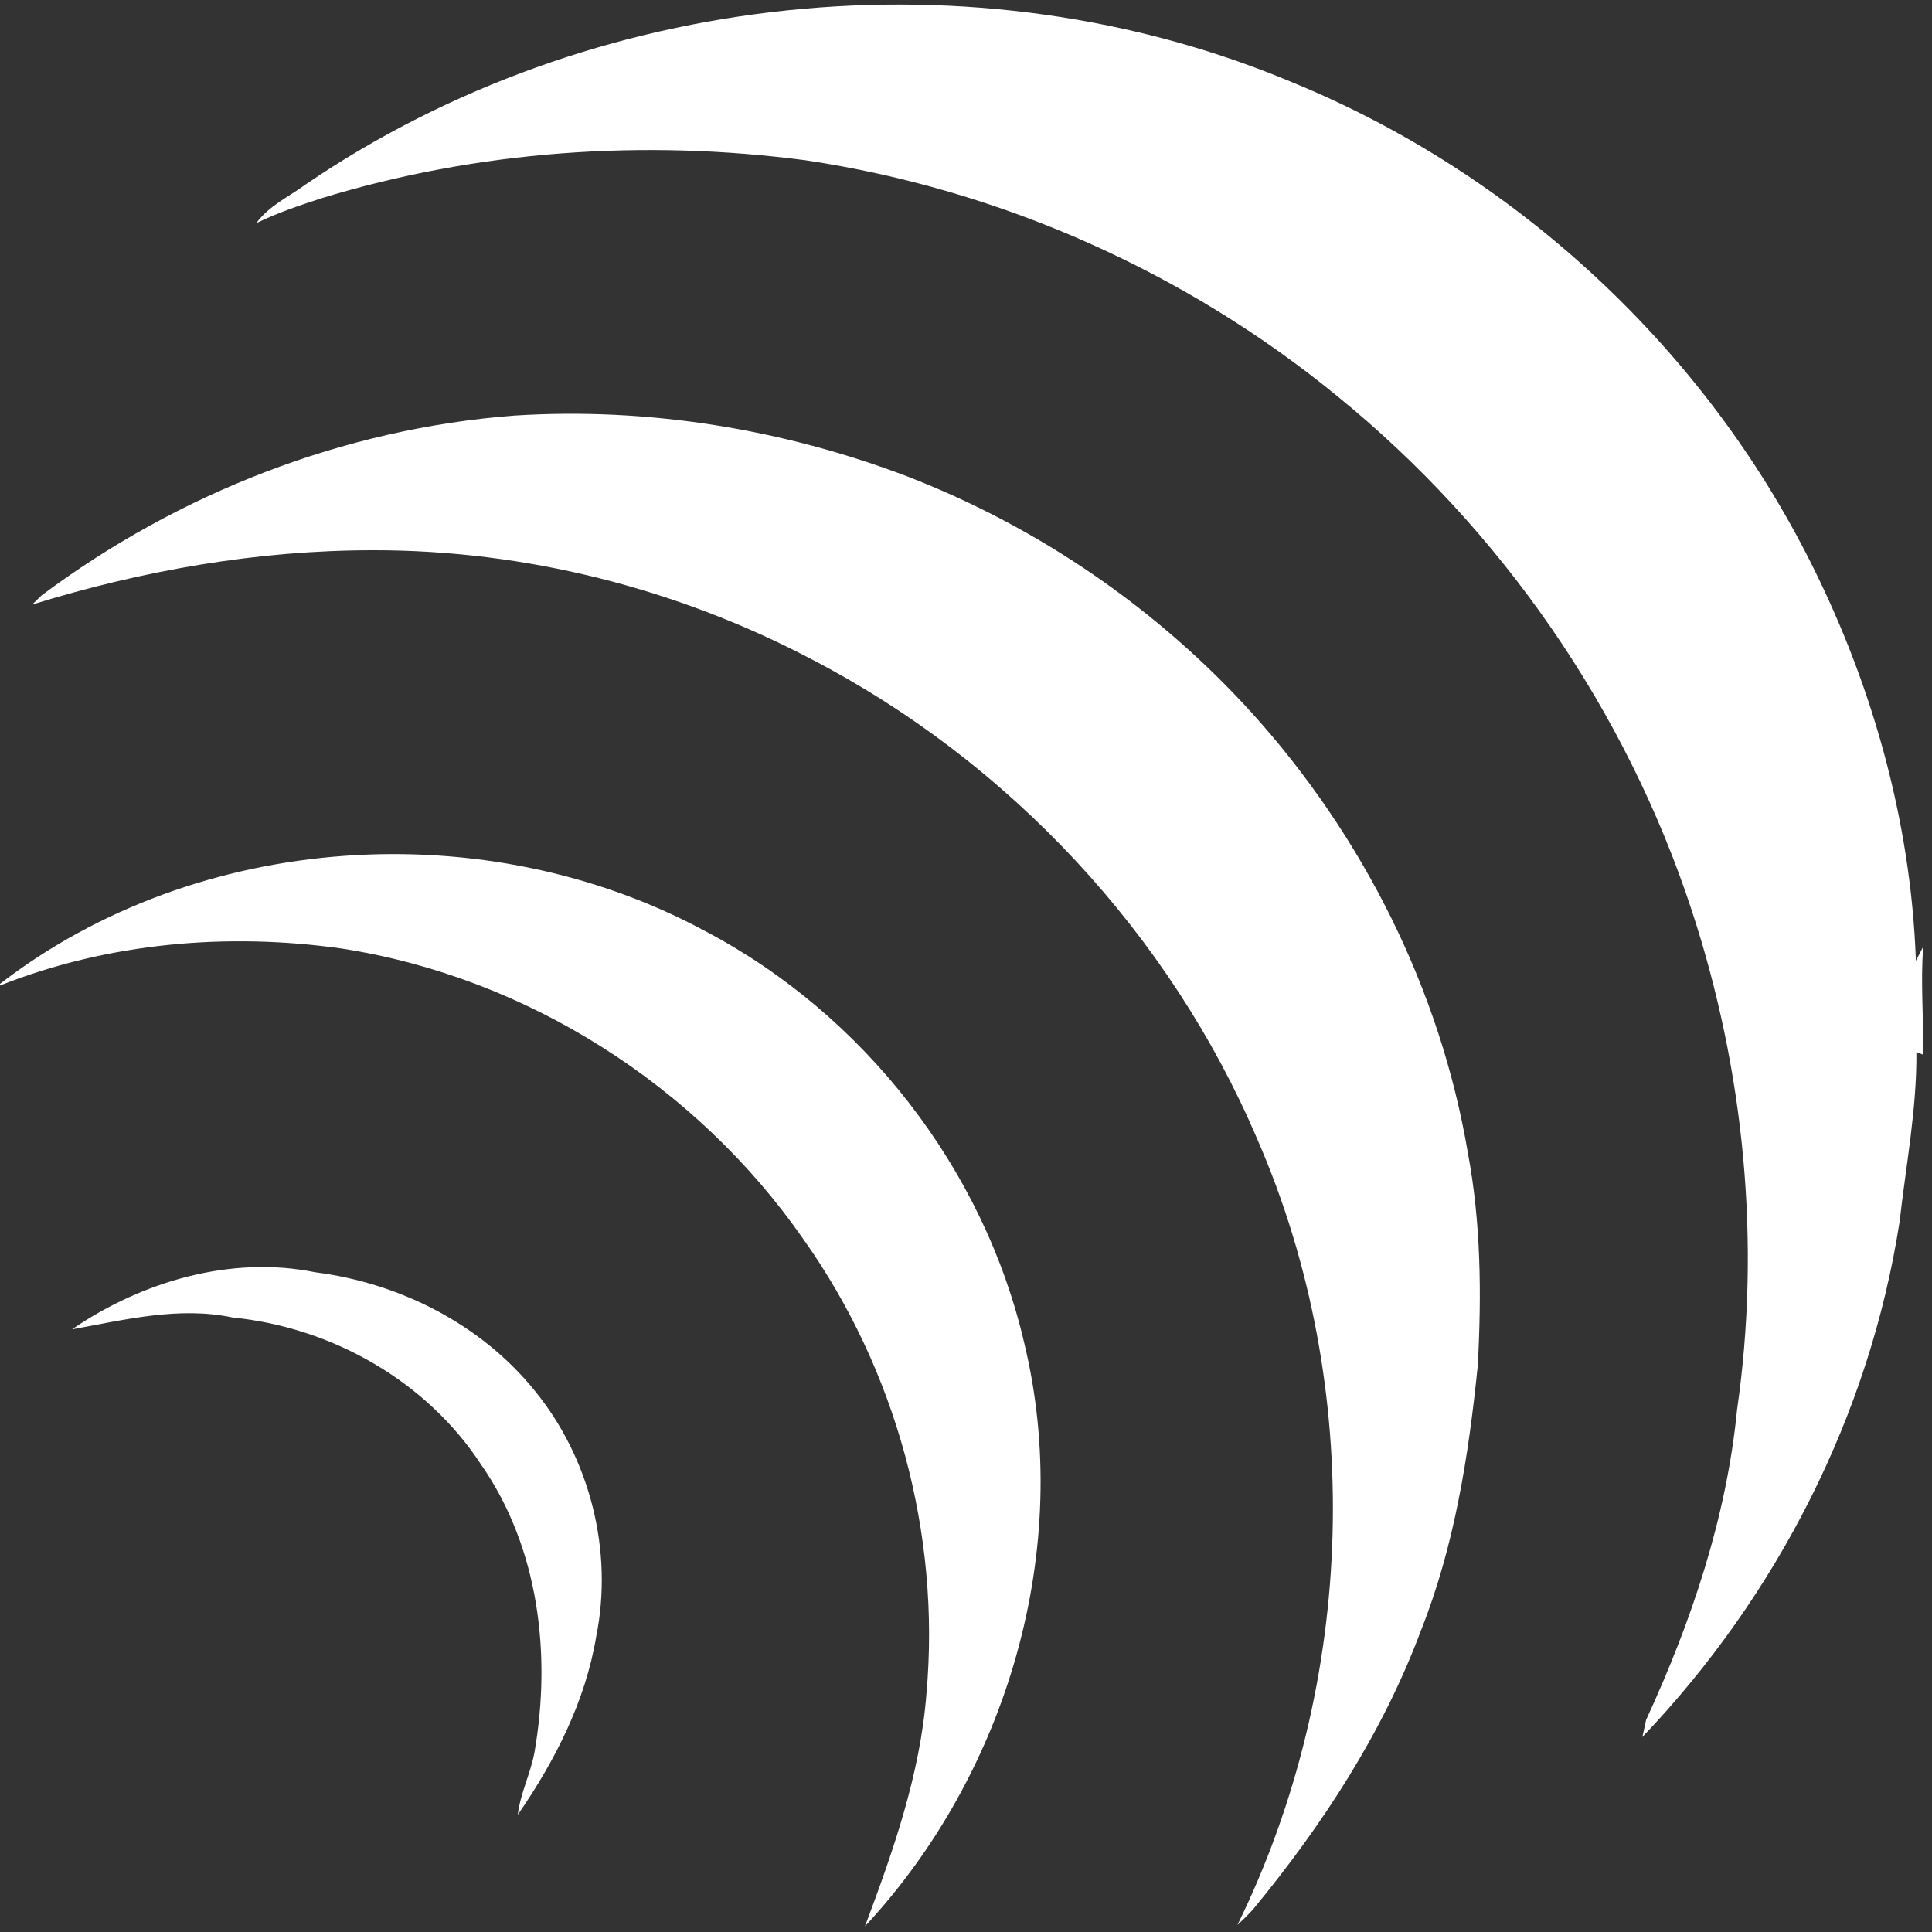 <?xml version="1.0" encoding="UTF-8" ?>
<!DOCTYPE svg PUBLIC "-//W3C//DTD SVG 1.1//EN" "http://www.w3.org/Graphics/SVG/1.1/DTD/svg11.dtd">
<svg width="300pt" height="300pt" viewBox="0 0 300 300" version="1.1" xmlns="http://www.w3.org/2000/svg">
<rect x="0" y="0" width="300" height="300" fill="#333333" stroke="none"/>
<g id="#ffffffff">
<path fill="#ffffff" opacity="1.00" d=" M 47.56 28.57 C 91.85 -1.56 151.47 -7.99 200.90 12.88 C 234.88 26.87 263.59 53.20 280.42 85.87 C 290.51 105.43 296.72 127.16 297.50 149.19 C 297.88 148.46 298.26 147.72 298.64 146.99 C 298.20 152.56 298.72 158.18 298.63 163.77 L 297.58 163.36 C 297.65 172.23 295.95 180.98 294.96 189.76 C 290.31 219.73 275.92 247.82 255.03 269.72 C 255.18 269.06 255.46 267.72 255.61 267.06 C 262.63 251.83 268.09 235.67 269.73 218.91 C 273.46 193.02 270.88 166.32 262.73 141.48 C 252.52 110.29 233.11 82.21 207.65 61.51 C 184.08 42.20 155.25 29.39 125.11 24.89 C 99.98 21.58 74.08 23.37 49.80 30.82 C 46.41 31.93 43.01 33.08 39.80 34.65 C 41.76 31.93 44.92 30.52 47.56 28.57 Z" />
<path fill="#ffffff" opacity="1.00" d=" M 6.45 92.46 C 27.69 76.58 53.40 66.54 79.90 64.53 C 100.63 63.21 121.58 66.62 140.97 74.01 C 161.28 81.88 179.72 94.53 194.35 110.66 C 211.60 129.73 223.63 153.62 227.93 179.02 C 229.97 189.89 230.06 201.01 229.47 212.03 C 228.05 225.98 225.87 240.02 220.67 253.12 C 214.73 269.04 205.34 283.43 194.57 296.49 C 193.81 297.34 192.98 298.13 192.15 298.91 C 210.63 261.22 212.03 215.43 195.23 176.89 C 181.66 145.04 156.66 118.27 125.95 102.33 C 105.09 91.37 81.58 85.42 58.00 85.44 C 40.02 85.43 22.13 88.57 4.98 93.88 C 5.34 93.52 6.08 92.81 6.45 92.46 Z" />
<path fill="#ffffff" opacity="1.00" d=" M 0.00 152.77 C 30.76 129.06 75.42 126.22 109.44 144.55 C 134.12 157.50 152.77 181.45 159.06 208.62 C 166.74 240.43 156.43 275.36 134.31 299.12 C 138.69 287.45 142.90 275.49 143.86 262.97 C 146.08 238.16 139.15 212.71 124.74 192.41 C 108.18 168.58 81.78 151.73 53.06 147.29 C 35.30 144.77 16.74 146.39 0.00 153.03 L 0.00 152.77 Z" />
<path fill="#ffffff" opacity="1.00" d=" M 11.18 206.42 C 22.02 199.00 35.86 194.90 48.96 197.56 C 62.06 199.23 74.69 205.61 83.04 215.96 C 91.61 226.45 95.26 240.83 92.58 254.12 C 90.90 264.19 86.15 273.48 80.40 281.80 C 80.80 278.44 82.40 275.38 83.00 272.06 C 85.63 256.88 83.67 240.31 74.71 227.43 C 66.21 214.41 51.48 206.11 36.11 204.58 C 27.77 202.82 19.37 204.94 11.18 206.42 Z" />
</g>
</svg>
